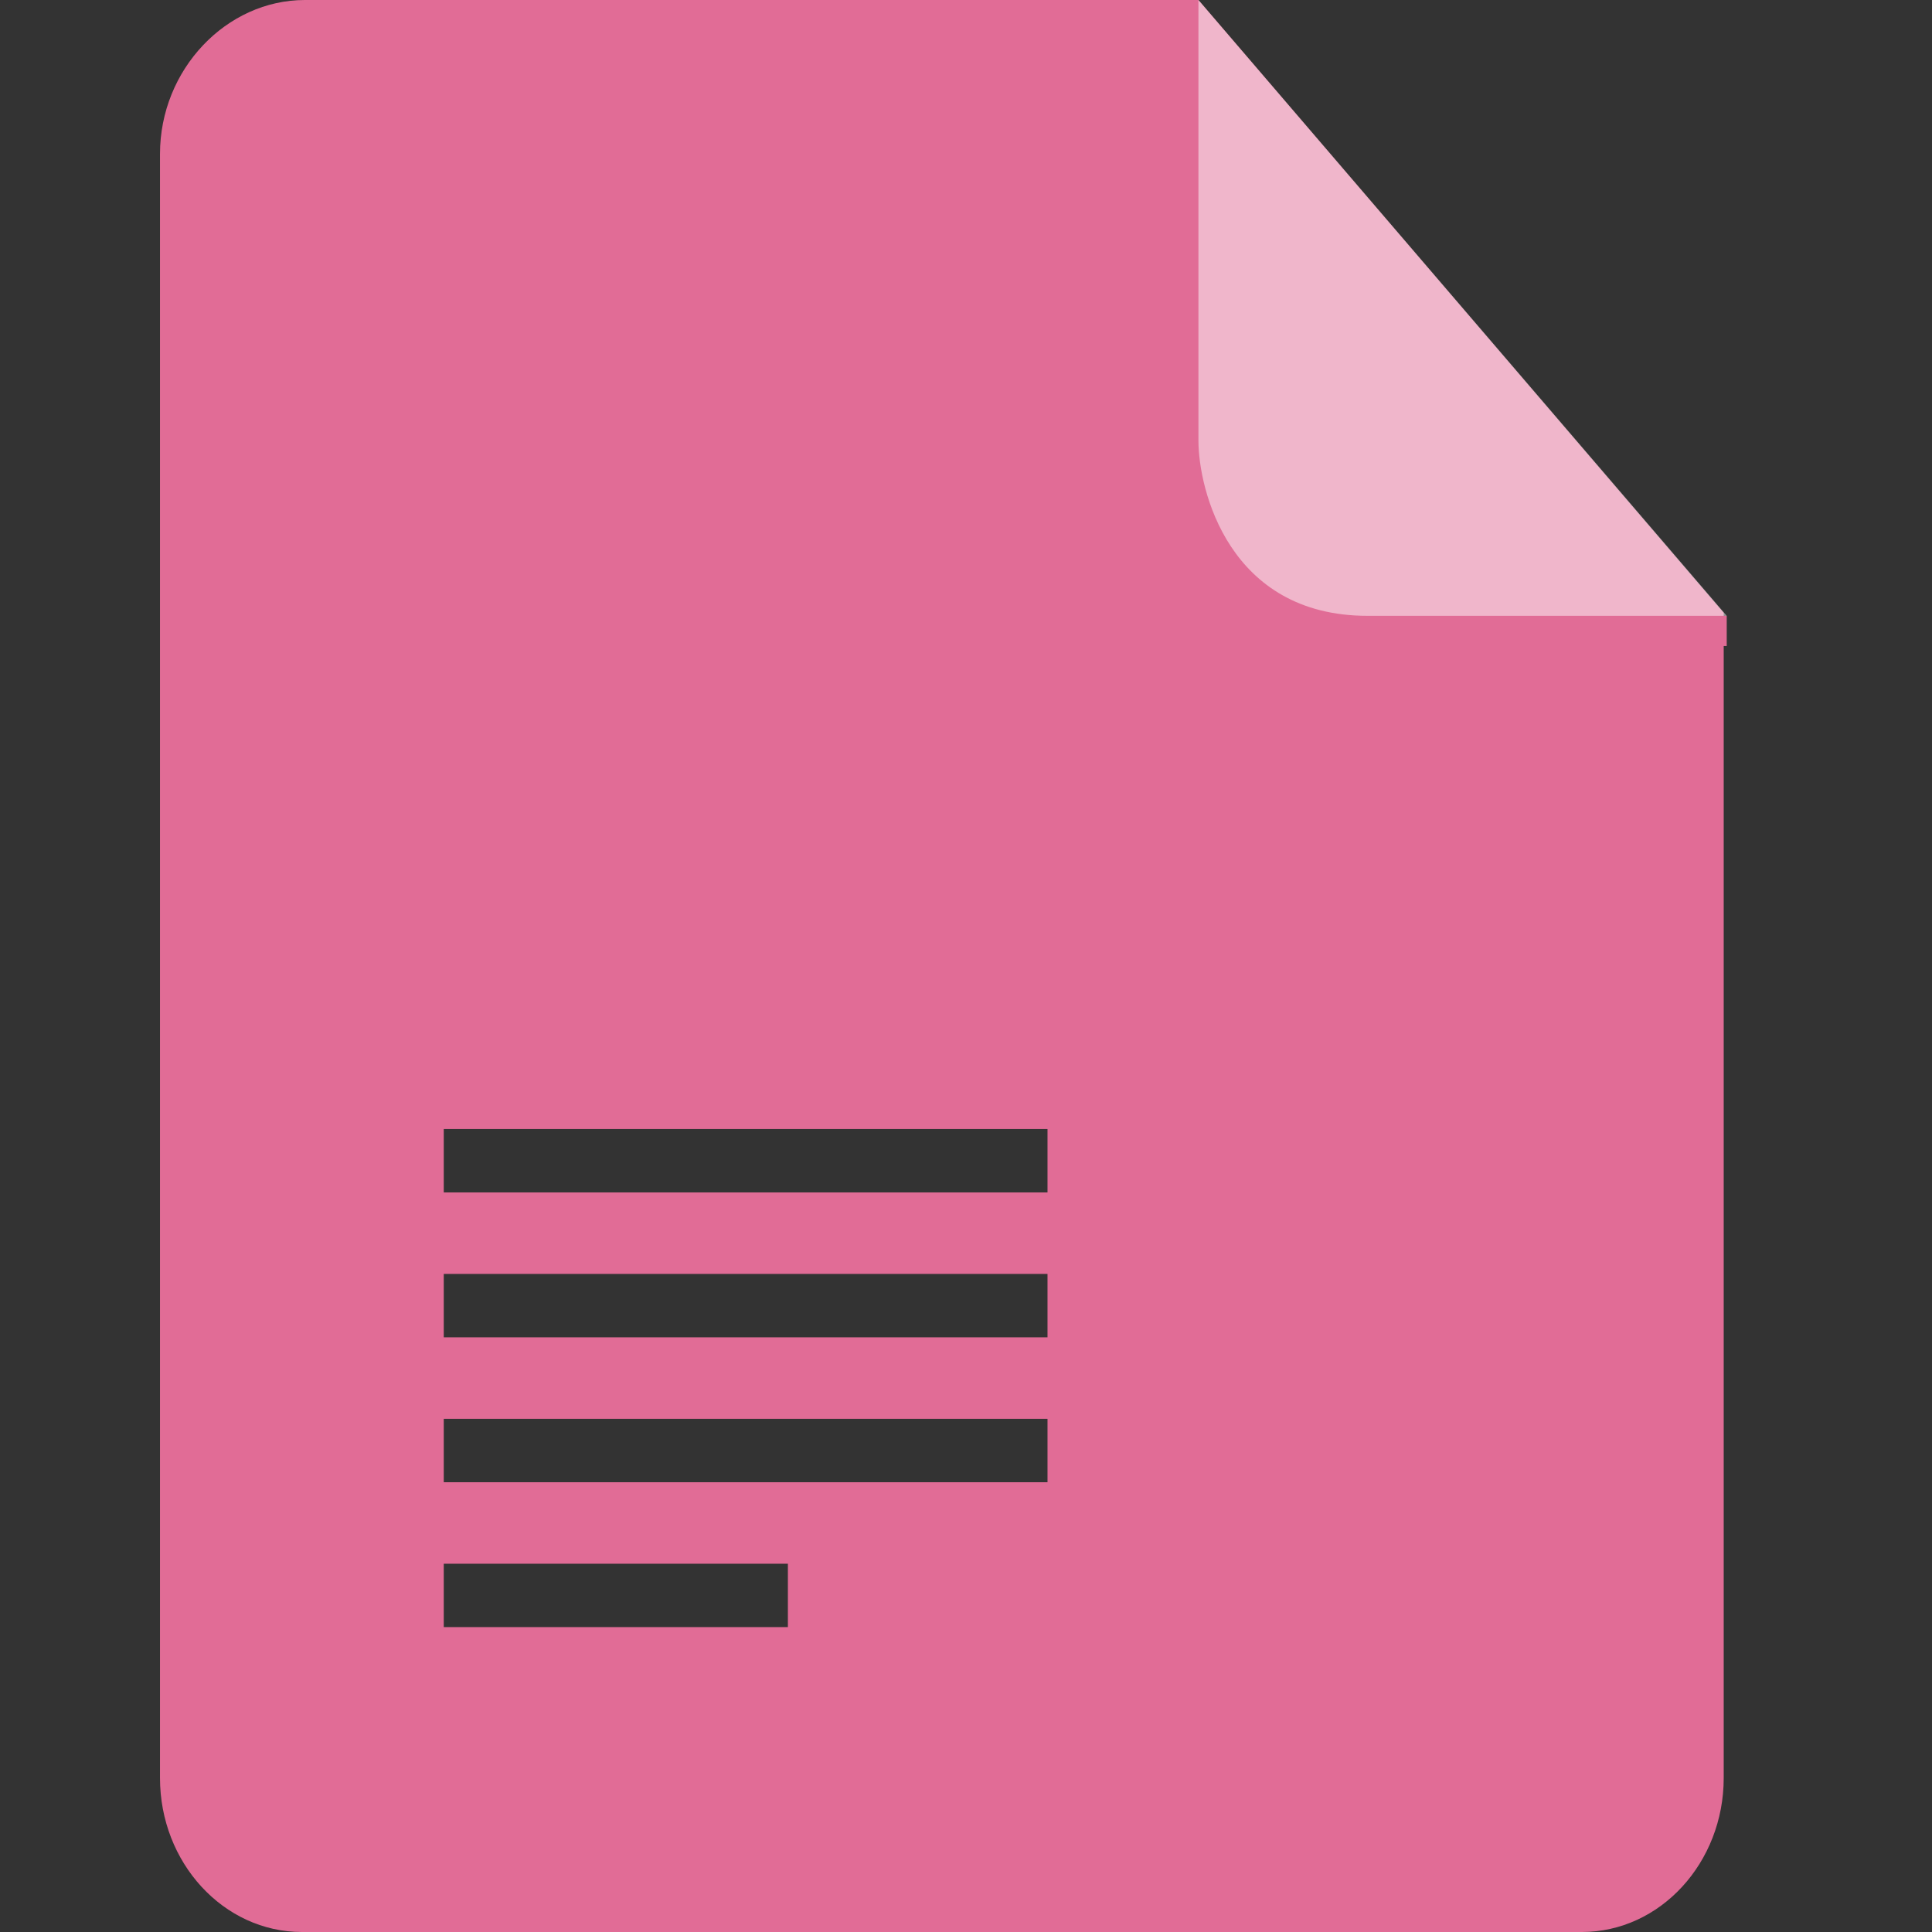 <?xml version="1.0" encoding="utf-8"?>
<!-- Generator: Adobe Illustrator 24.0.0, SVG Export Plug-In . SVG Version: 6.00 Build 0)  -->
<svg version="1.1" id="图层_1" xmlns="http://www.w3.org/2000/svg" xmlns:xlink="http://www.w3.org/1999/xlink" x="0px" y="0px"
	 viewBox="0 0 64 64" style="enable-background:new 0 0 64 64;" xml:space="preserve">
<rect x="0" y="0" width="64" height="64" fill="#333333" stroke="none"/>
<style type="text/css">
	.st0{fill:#E16C96;}
	.st1{opacity:0.5;fill:#FFFFFF;enable-background:new    ;}
</style>
<path class="st0" d="M39.7,0H10.1C7.5,0,5.3,2.3,5.3,5.1v53.8c0,2.8,2.1,5.1,4.7,5.1h42.4c2.6,0,4.7-2.3,4.7-5.1V20.3L39.7,0z
	 M26.1,53.9H14.7v-2.1h11.4V53.9z M34.7,49.1h-20V47h20V49.1z M34.7,44.3h-20v-2.1h20V44.3z M34.7,39.5h-20v-2.1h20V39.5z"/>
<path class="st0" d="M57.2,20.4v1H45.3c0,0-5.9-1.3-5.7-6.7c0,0,0.2,5.7,5.6,5.7C45.1,20.4,57.2,20.4,57.2,20.4z"/>
<path class="st1" d="M39.7,0v14.6c0,1.6,1,5.8,5.6,5.8h11.9L39.7,0z"/>
</svg>
